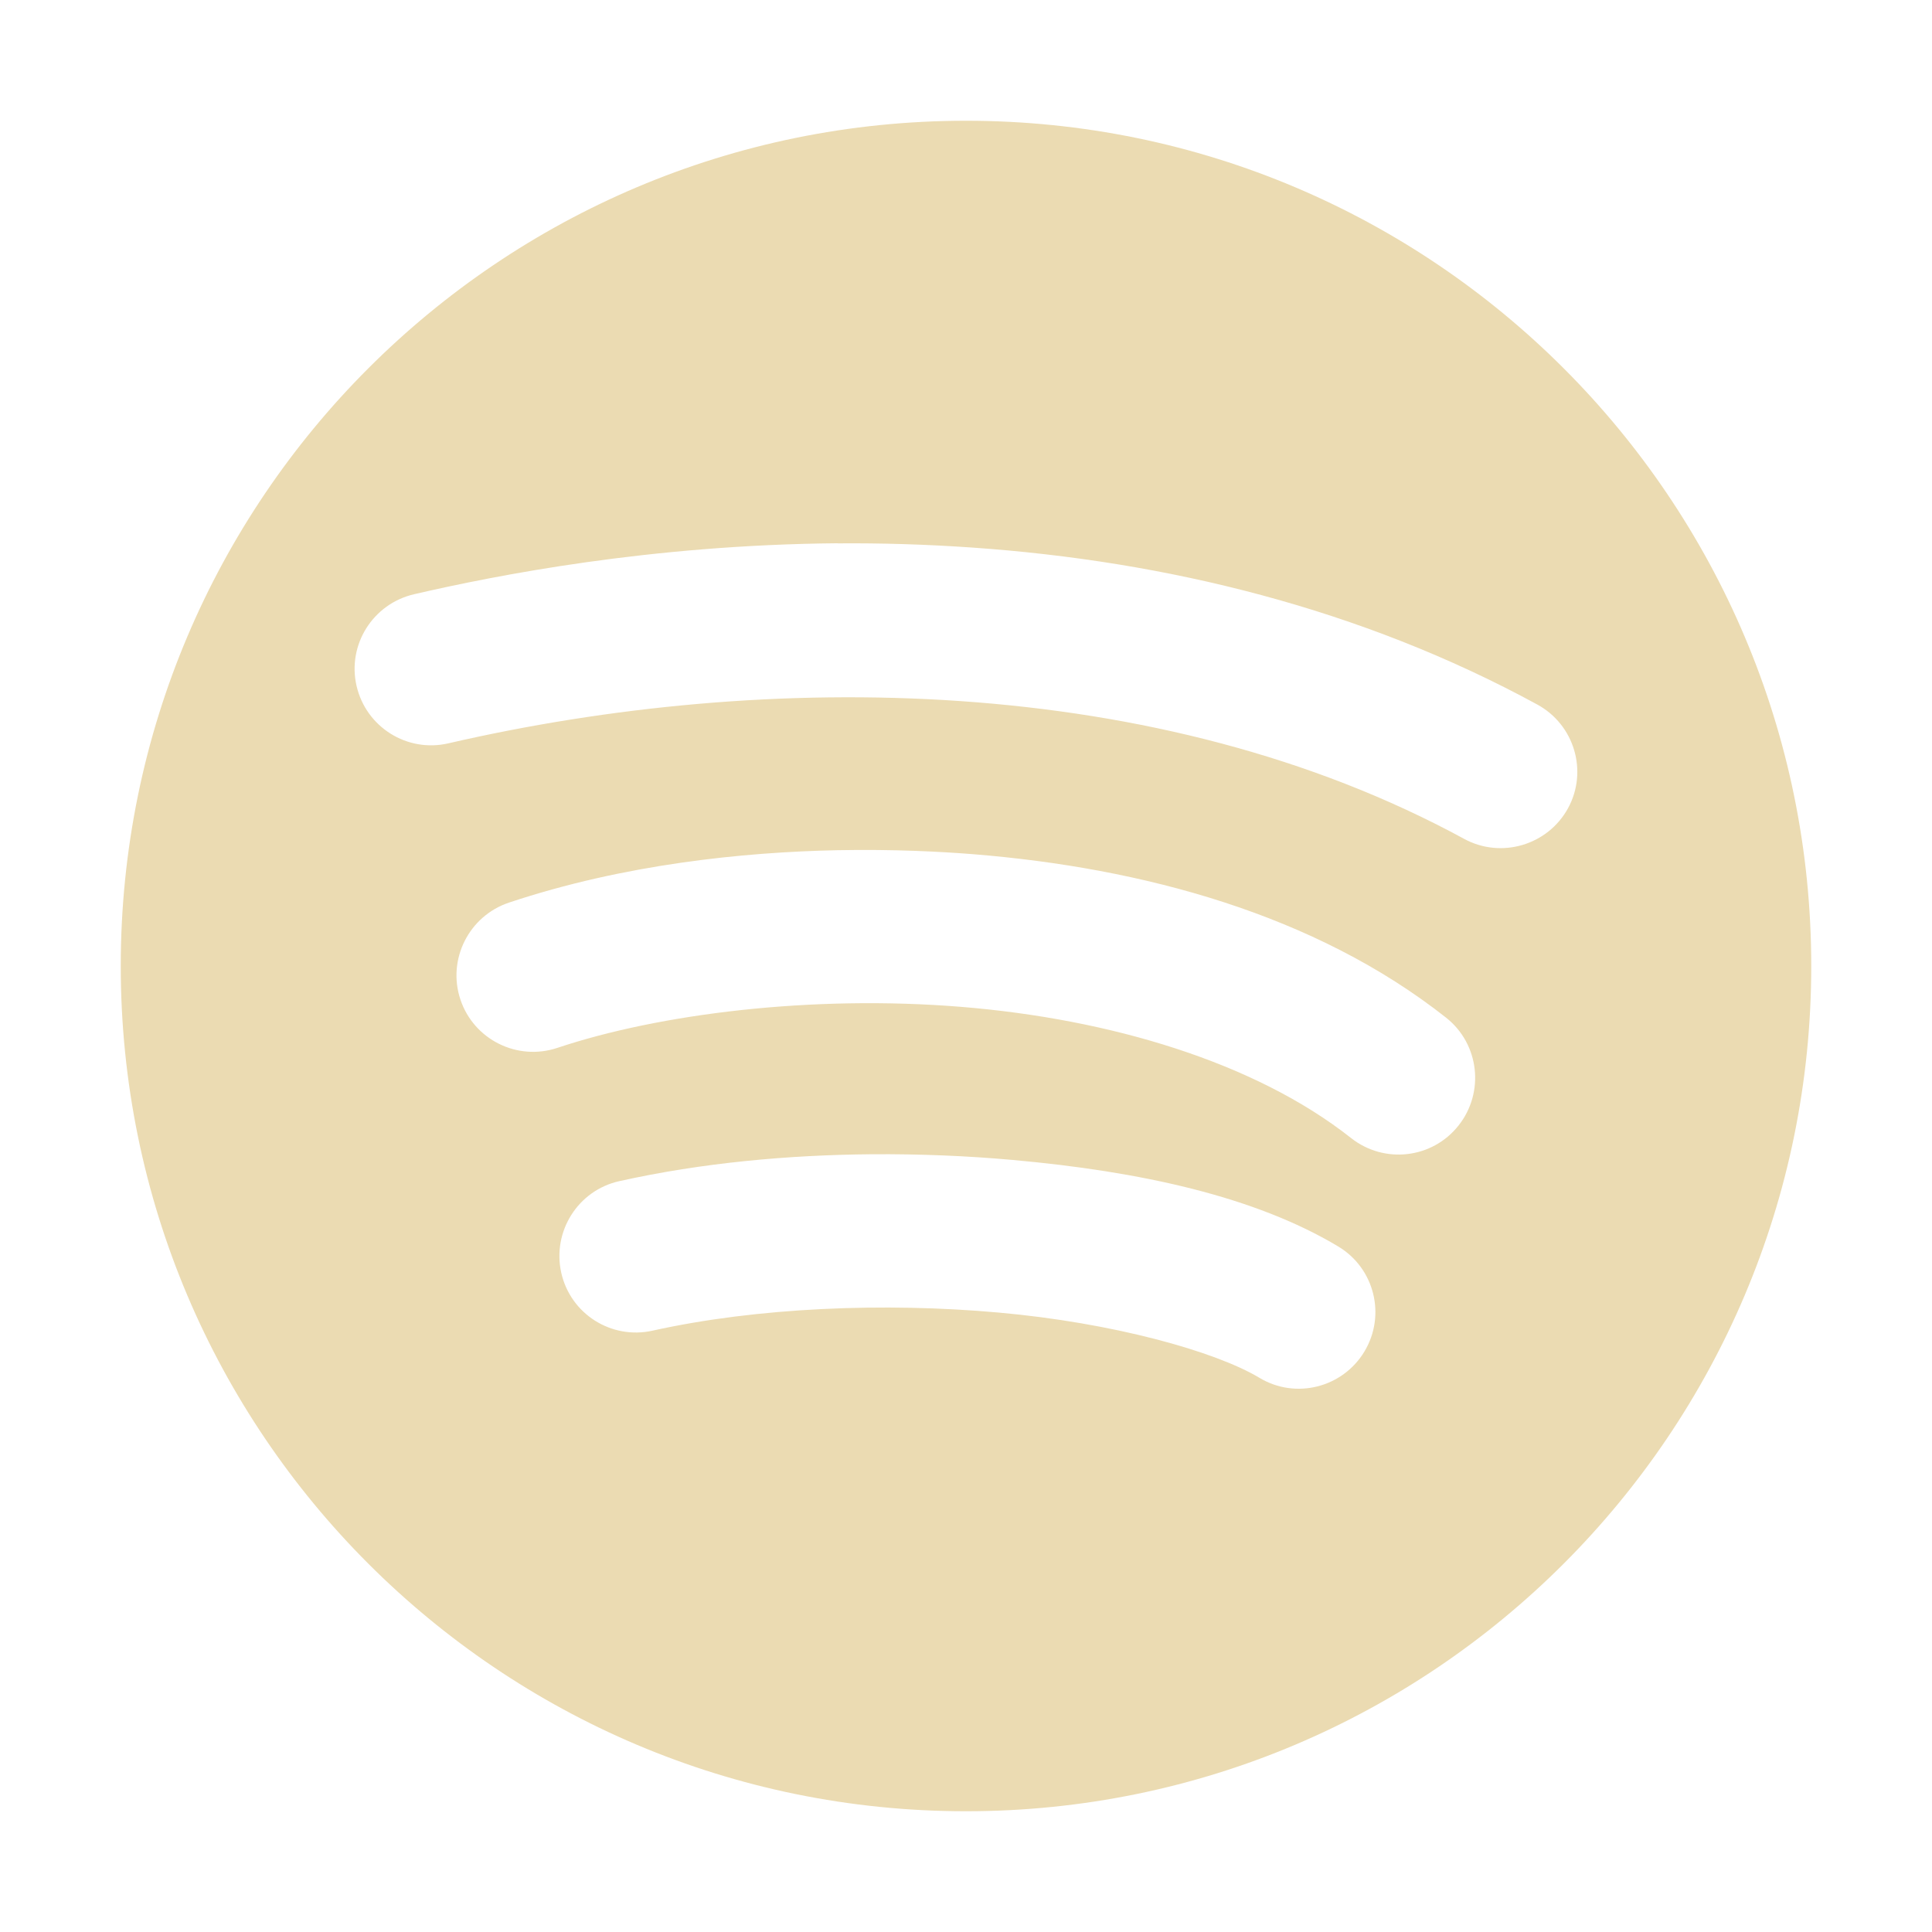 <svg width="16" height="16" version="1.1" xmlns="http://www.w3.org/2000/svg">
  <defs>
    <style type="text/css">.ColorScheme-Text { color:#ebdbb2; } .ColorScheme-Highlight { color:#458588; }</style>
  </defs>
  <path class="ColorScheme-Text" d="m8 1c-3.866 0-7 3.134-7 7 0 3.866 3.134 7 7 7 3.866 0 7-3.134 7-7 0-3.866-3.134-7-7-7zm-1.061 3.5c0.359-0.003 0.733 0.008 1.117 0.035 1.603 0.112 3.214 0.504 4.674 1.299 0.308 0.167 0.423 0.552 0.256 0.859-0.168 0.307-0.554 0.421-0.861 0.254-2.534-1.379-5.776-1.399-8.412-0.791-0.341 0.079-0.681-0.134-0.76-0.475-0.079-0.341 0.135-0.681 0.477-0.76 0.679-0.157 1.955-0.409 3.51-0.422zm-0.004 2.541c0.467-0.009 0.859 0.012 1.123 0.033 1.403 0.113 2.832 0.497 3.918 1.354 0.275 0.217 0.321 0.618 0.103 0.893-0.217 0.275-0.616 0.321-0.891 0.103-0.796-0.628-1.998-0.986-3.232-1.086-1.234-0.1-2.496 0.058-3.34 0.34-0.332 0.111-0.692-0.068-0.803-0.4-0.111-0.332 0.07-0.692 0.402-0.803 0.953-0.318 1.941-0.418 2.719-0.434zm0.281 2.518c0.408-0.003 0.802 0.014 1.168 0.047 1.062 0.095 2.011 0.304 2.699 0.717 0.3 0.18 0.397 0.569 0.217 0.869-0.18 0.3-0.569 0.399-0.869 0.219-0.368-0.221-1.218-0.457-2.162-0.541-0.944-0.085-2.001-0.042-2.865 0.15-0.342 0.076-0.68-0.139-0.756-0.48-0.076-0.342 0.139-0.682 0.48-0.758 0.69-0.154 1.408-0.217 2.088-0.223z" fill="currentColor"/>
</svg>
